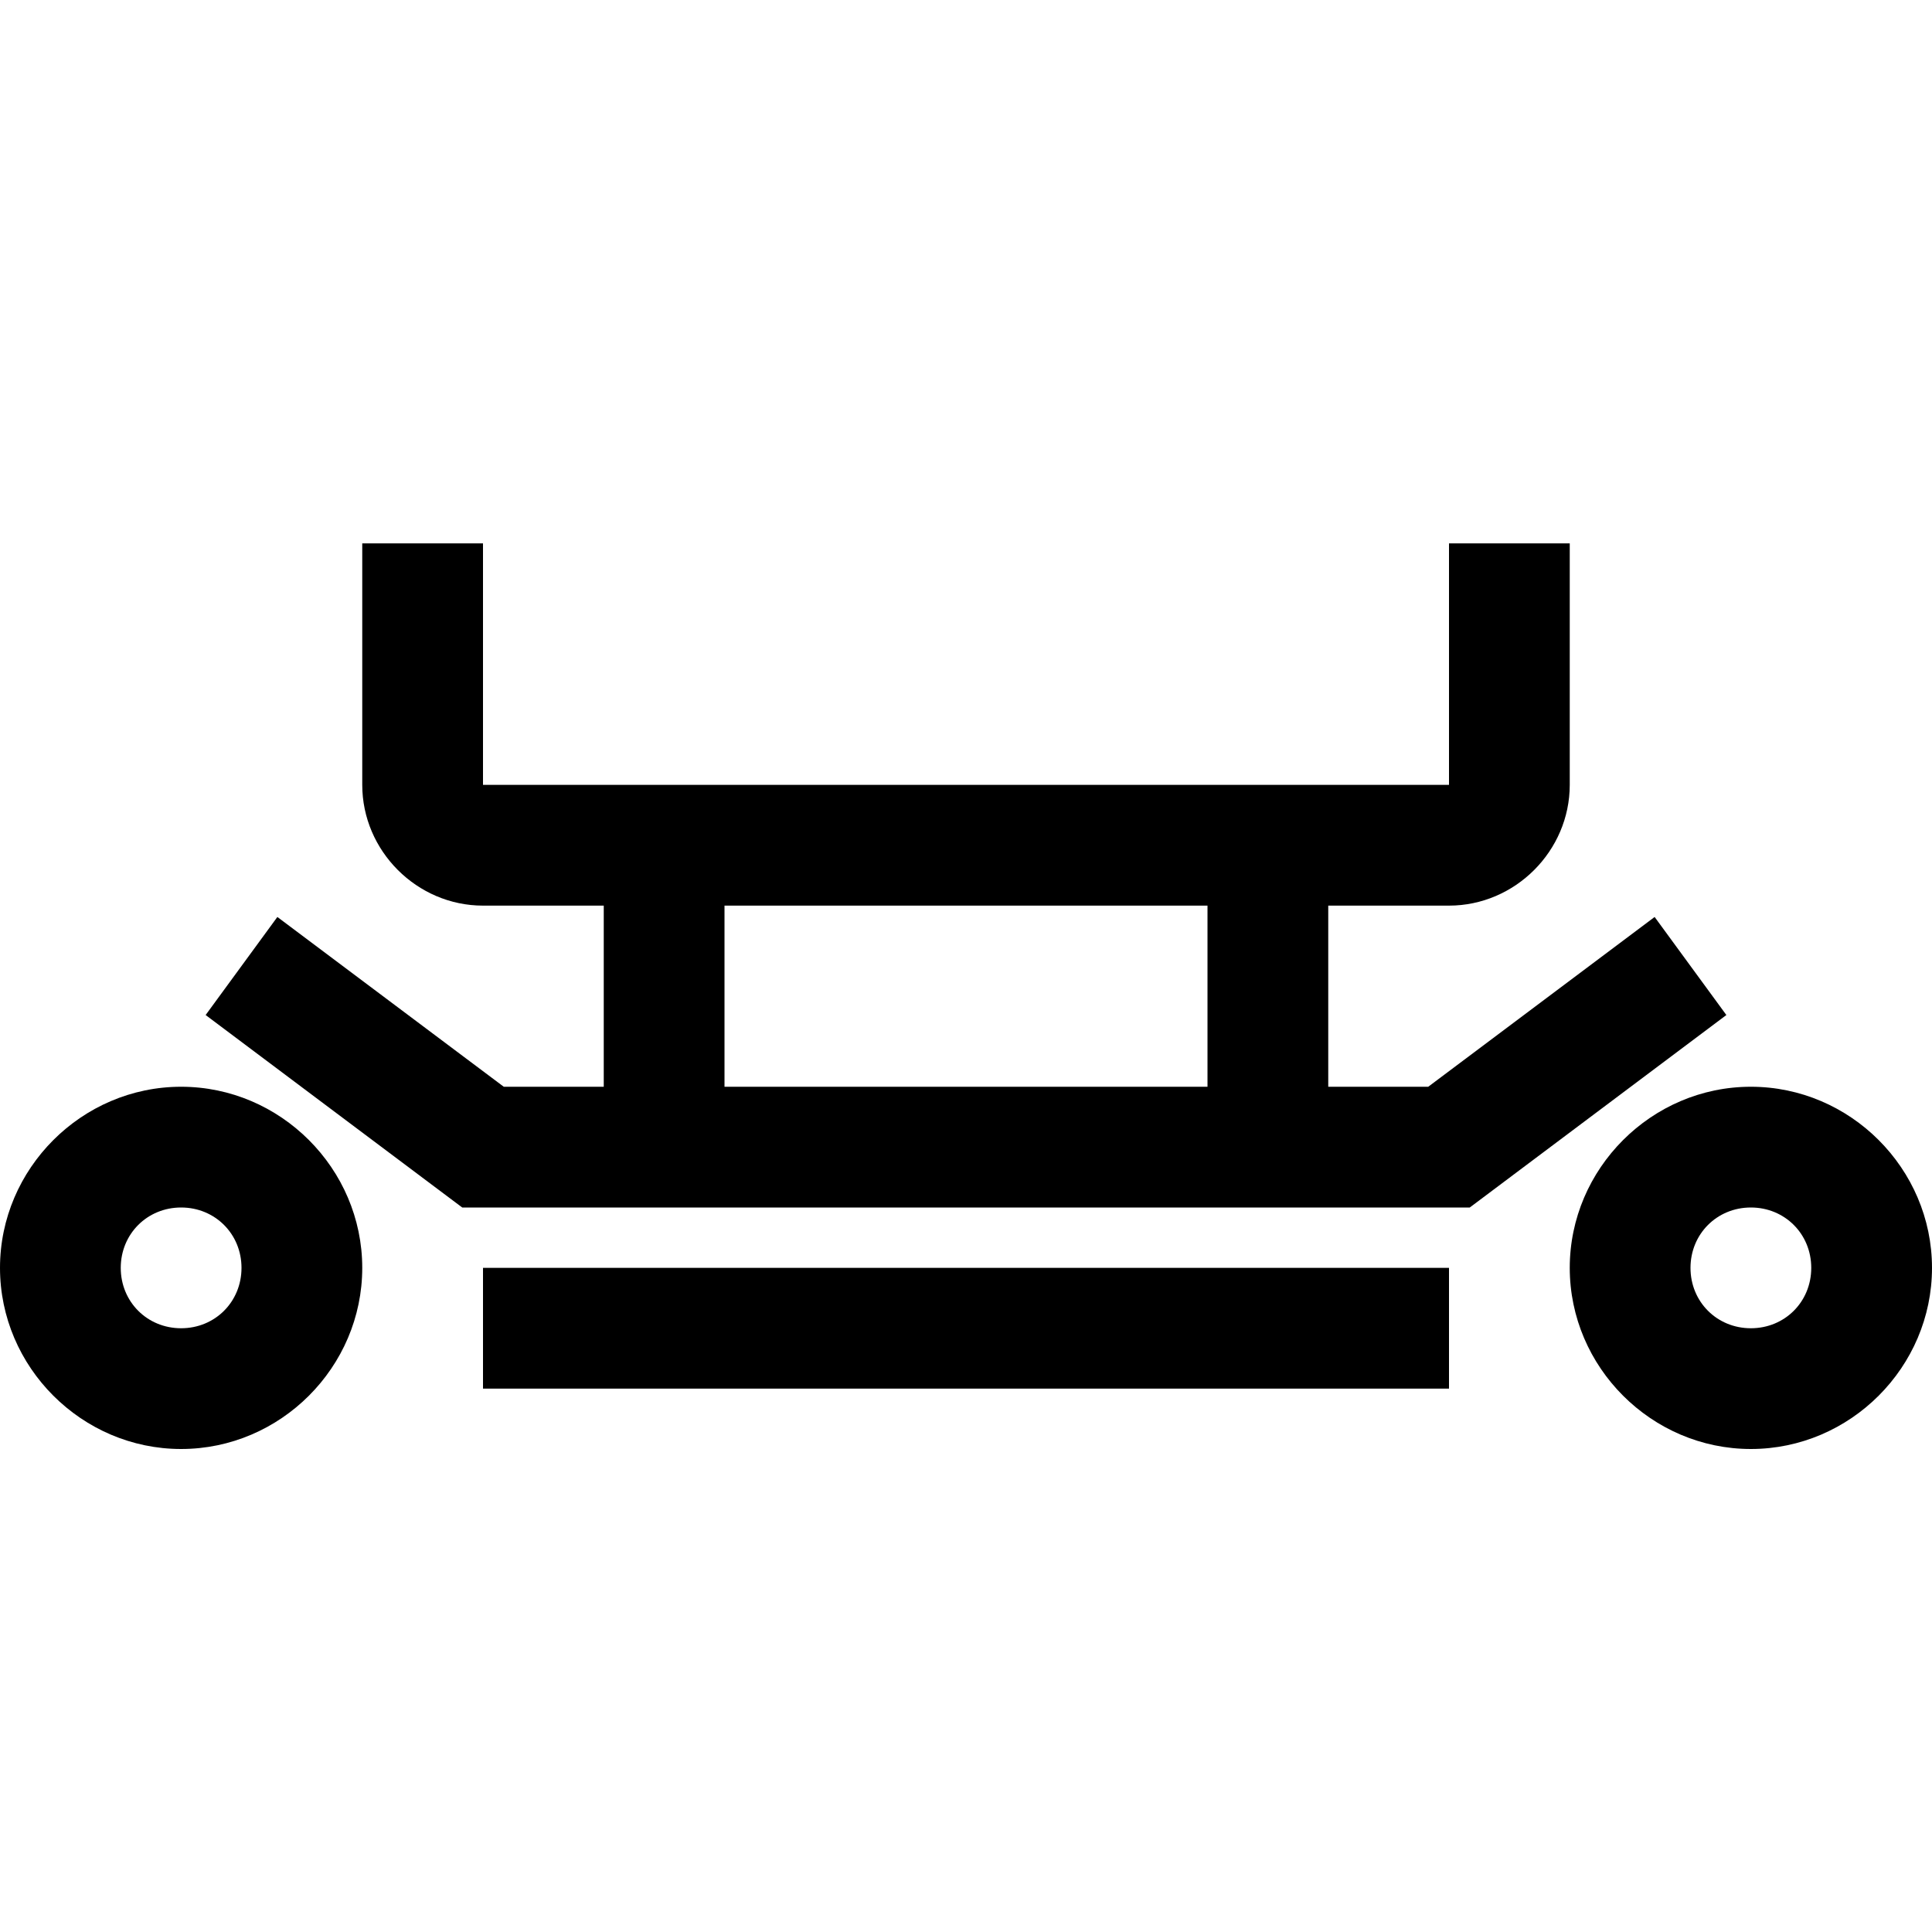 <?xml version="1.0" encoding="UTF-8"?>
<svg xmlns="http://www.w3.org/2000/svg" xmlns:xlink="http://www.w3.org/1999/xlink" viewBox="0 0 32 32" version="1.1">
<g>
<path d="M 6 9 L 6 13 C 6 14.094 6.906 15 8 15 L 10 15 L 10 18 L 8.344 18 L 4.594 15.188 L 3.406 16.812 L 7.656 20 L 24.344 20 L 28.594 16.812 L 27.406 15.188 L 23.656 18 L 22 18 L 22 15 L 24 15 C 25.094 15 26 14.094 26 13 L 26 9 L 24 9 L 24 13 L 8 13 L 8 9 Z M 12 15 L 20 15 L 20 18 L 12 18 Z M 3 18 C 1.355 18 0 19.355 0 21 C 0 22.645 1.355 24 3 24 C 4.645 24 6 22.645 6 21 C 6 19.355 4.645 18 3 18 Z M 29 18 C 27.355 18 26 19.355 26 21 C 26 22.645 27.355 24 29 24 C 30.645 24 32 22.645 32 21 C 32 19.355 30.645 18 29 18 Z M 3 20 C 3.562 20 4 20.438 4 21 C 4 21.562 3.562 22 3 22 C 2.438 22 2 21.562 2 21 C 2 20.438 2.438 20 3 20 Z M 29 20 C 29.562 20 30 20.438 30 21 C 30 21.562 29.562 22 29 22 C 28.438 22 28 21.562 28 21 C 28 20.438 28.438 20 29 20 Z M 8 21 L 8 23 L 24 23 L 24 21 Z "></path>
</g>
</svg>
